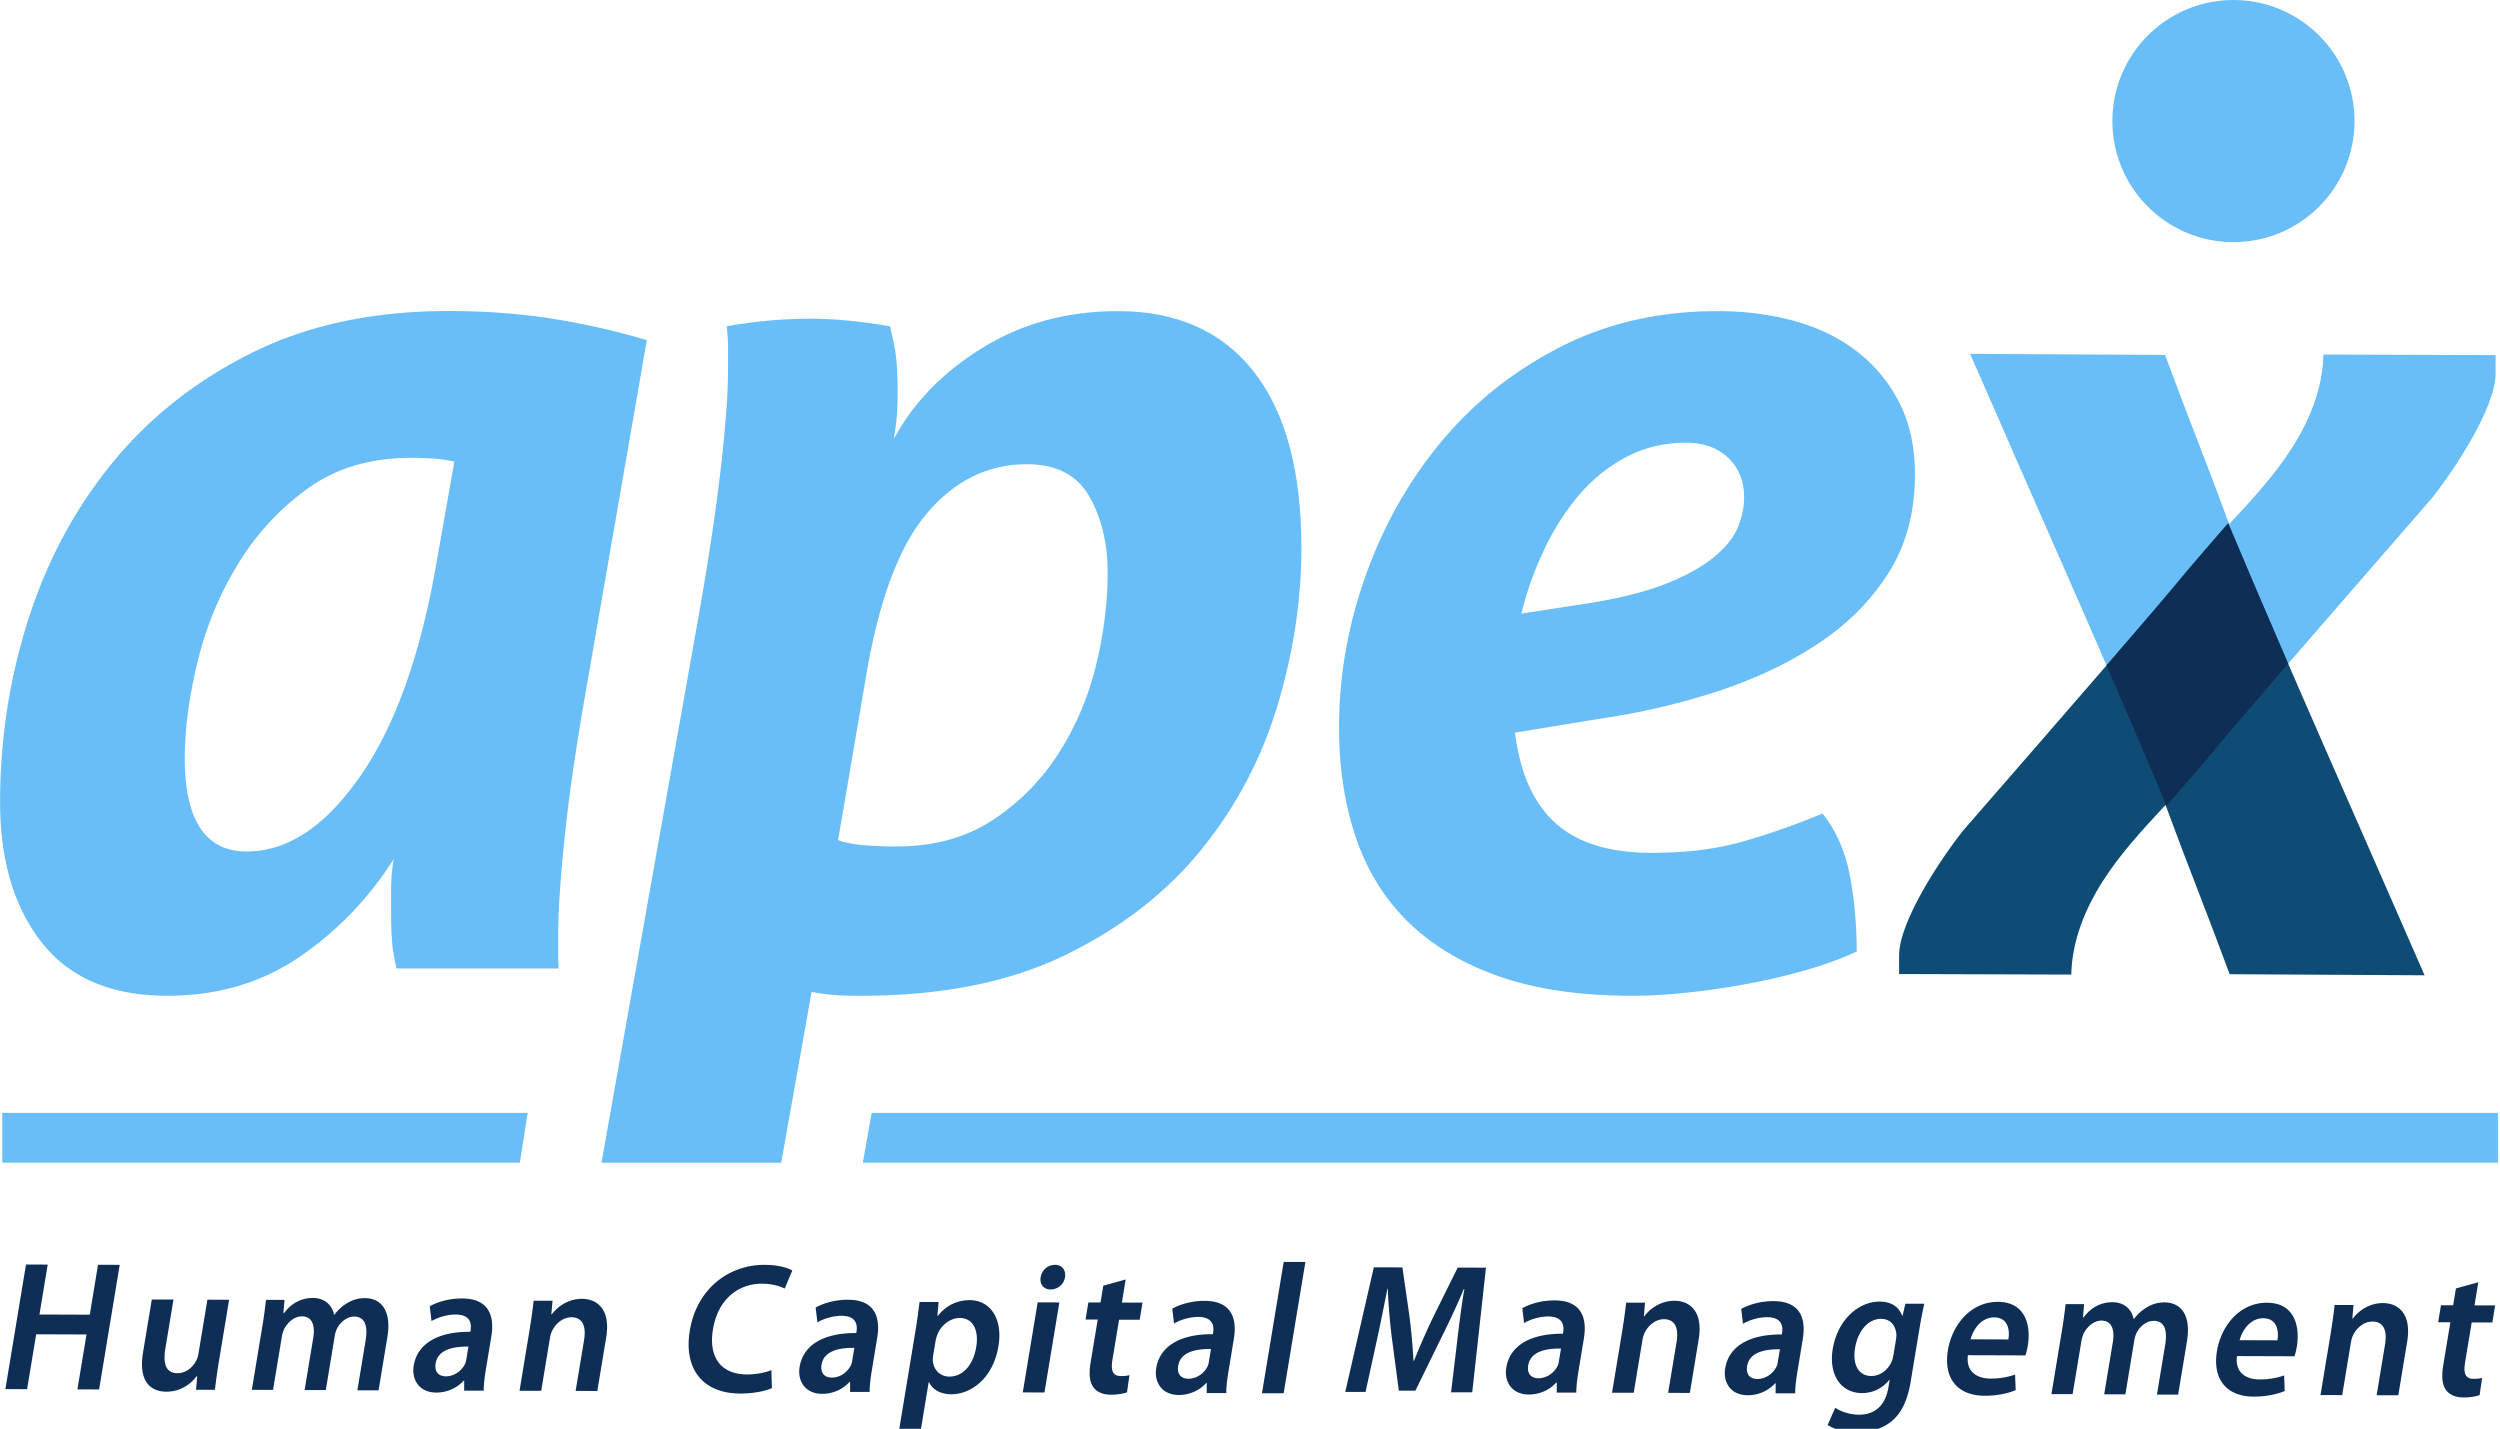 <?xml version="1.0" ?>
<svg xmlns="http://www.w3.org/2000/svg" data-name="Layer 1" viewBox="0 0 551.96 315.46">
	<defs>
		<style>
        .cls-3 {
            fill: #0f2e56
        }
        .cls-4 {
            fill: #6abef7
        }
        </style>
	</defs>
	<path d="M537.02 109.88c-57.4 65.95-42.37 49.2-53.39 61.93-1.76 2.04-3.53 4.07-5.29 6.11-14.61-34.74-28.33-65.26-43.37-99.8l43.04.24c5.09 13.83 9.07 23.53 14.16 37.36 4.98-5.35 9.99-10.74 13.91-16.91 3.93-6.17 6.75-13.22 6.89-20.53 12.68.05 25.35.07 38.02.12v4.12c0 7.44-9.12 21.24-13.98 27.35Z" class="cls-4"/>
	<circle cx="493.11" cy="26.73" r="26.73" class="cls-4"/>
	<path d="M86.91 189.68c-.38 2.42-.56 4.57-.56 6.43v5.31c0 4.1.18 7.17.56 9.22.21 1.15.42 2.21.63 3.18h35.8c-.06-.87-.09-1.7-.09-2.49v-5.17c0-5.03.46-12.06 1.4-21.1.93-9.03 2.42-19.42 4.47-31.16l13.69-78.8c-6.89-2.05-13.88-3.63-20.96-4.75s-14.72-1.68-22.91-1.68c-16.4 0-30.74 3.03-43.03 9.08-12.3 6.06-22.59 14.11-30.88 24.17-8.29 10.06-14.53 21.61-18.72 34.65C2.12 149.61.02 163.12.02 177.09c0 12.85 3.07 23.19 9.22 31.02 6.15 7.82 15.37 11.74 27.66 11.74 11.18 0 20.96-2.89 29.34-8.66 8.38-5.77 15.27-12.95 20.68-21.52ZM54.49 188c-9.13 0-13.69-6.89-13.69-20.68 0-6.33.93-13.37 2.79-21.1 1.86-7.73 4.84-14.95 8.94-21.66 4.1-6.71 9.27-12.3 15.51-16.77 6.24-4.47 13.83-6.71 22.77-6.71 1.49 0 3.03.05 4.61.14 1.58.1 3.21.33 4.89.7l-4.19 23.75c-3.54 19.75-9.13 35.07-16.77 45.97-7.64 10.9-15.93 16.35-24.87 16.35ZM334.48 161.74c1.12 8.94 4.1 15.61 8.94 19.98 4.84 4.38 11.92 6.57 21.24 6.57 7.45 0 14.02-.79 19.7-2.38 5.68-1.58 11.69-3.68 18.02-6.29 2.98 3.73 4.98 8.24 6.01 13.55 1.02 5.31 1.54 10.95 1.54 16.91-3.17 1.49-6.85 2.84-11.04 4.05a136.84 136.84 0 0 1-12.99 3.07c-4.47.84-8.94 1.49-13.41 1.96-4.47.46-8.48.7-12.02.7-11.37 0-21.1-1.4-29.2-4.19-8.1-2.79-14.81-6.75-20.12-11.88-5.31-5.12-9.22-11.36-11.74-18.72-2.51-7.36-3.77-15.51-3.77-24.45 0-11.36 1.96-22.54 5.87-33.53 3.91-10.99 9.45-20.82 16.63-29.48 7.17-8.66 15.93-15.65 26.27-20.96 10.34-5.31 21.94-7.96 34.79-7.96 6.15 0 11.88.75 17.19 2.24 5.31 1.49 9.92 3.77 13.83 6.85 3.91 3.07 6.99 6.85 9.22 11.32 2.24 4.47 3.35 9.69 3.35 15.65 0 8.38-1.96 15.65-5.87 21.8s-9.13 11.37-15.65 15.65c-6.52 4.29-13.93 7.78-22.22 10.48s-16.91 4.71-25.85 6.01l-18.72 3.07Zm15.93-28.5c7.08-1.12 12.85-2.56 17.33-4.33 4.47-1.77 8.01-3.72 10.62-5.87 2.61-2.14 4.38-4.33 5.31-6.57.93-2.24 1.4-4.47 1.4-6.71 0-3.54-1.17-6.43-3.49-8.66-2.33-2.24-5.45-3.35-9.36-3.35-4.85 0-9.27 1.07-13.27 3.21-4.01 2.14-7.5 4.99-10.48 8.52-2.98 3.54-5.55 7.59-7.68 12.16-2.14 4.57-3.77 9.18-4.89 13.83l14.53-2.24Z" class="cls-4"/>
	<path d="M433.26 183.57c57.4-65.95 42.37-49.2 53.39-61.93l5.29-6.11c14.61 34.74 28.33 65.26 43.37 99.8l-43.04-.24c-5.09-13.83-9.07-23.53-14.16-37.36-4.98 5.35-9.99 10.74-13.91 16.91s-6.75 13.22-6.89 20.53c-12.68-.05-25.35-.07-38.02-.12v-4.12c0-7.44 9.12-21.24 13.98-27.35Z" fill="#0f4c75"/>
	<path d="M491.95 115.52c-1.76 2.04-3.53 4.07-5.29 6.11-8.15 9.42-2.06 2.71-21.57 25.28 4.38 10.1 8.77 20.35 13.25 31.01 1.76-2.04 3.53-4.07 5.29-6.11 8.15-9.42 2.06-2.71 21.57-25.28-4.38-10.1-8.77-20.35-13.25-31.01Z" class="cls-3"/>
	<path d="m172.48 256.7 6.7-37.68c.93.18 2.19.37 3.77.56 1.58.18 3.96.28 7.13.28 17.7 0 32.7-2.98 44.99-8.94 12.3-5.96 22.31-13.69 30.04-23.19 7.73-9.5 13.37-20.12 16.91-31.86 3.54-11.74 5.31-23.38 5.31-34.93 0-16.95-3.49-29.9-10.48-38.84s-17-13.41-30.04-13.41c-11.18 0-21.15 2.7-29.9 8.1-8.76 5.41-15.28 12.11-19.56 20.12.37-2.24.6-4.1.7-5.59.09-1.49.14-3.07.14-4.75 0-4.1-.19-7.17-.56-9.22-.38-2.05-.75-3.82-1.12-5.31-6.52-1.12-12.39-1.68-17.61-1.68-6.15 0-12.3.56-18.44 1.68.18 1.68.28 3.21.28 4.61v5.17c0 5.03-.52 12.06-1.54 21.1-1.03 9.04-2.56 19.42-4.61 31.16L132.8 256.71h39.68Zm18.71-107.26c2.79-16.77 7.27-28.78 13.41-36.05 6.15-7.27 13.51-10.9 22.08-10.9 6.52 0 11.13 2.38 13.83 7.13 2.7 4.75 4.05 10.39 4.05 16.91s-.89 13.6-2.65 20.68c-1.77 7.08-4.57 13.55-8.38 19.42-3.82 5.87-8.66 10.72-14.53 14.53-5.87 3.82-12.9 5.73-21.1 5.73-2.42 0-4.8-.09-7.13-.28-2.33-.18-4.24-.56-5.73-1.12l6.15-36.05ZM114.77 256.7H.5v-11h116l-1.73 11zM192.45 245.7H551.5v11h-361l1.95-11z" class="cls-4"/>
	<path d="m10.53 279.2-1.82 11.02 11.11.04 1.82-11.02 4.79.02-4.55 27.51-4.79-.02 2.01-12.12-11.11-.04-2.01 12.12-4.79-.02 4.55-27.51 4.79.02ZM48.28 300.89c-.39 2.37-.64 4.33-.83 5.96h-4.17l.26-3h-.12c-1.05 1.39-3.26 3.42-6.69 3.41-3.43-.01-6.23-2.18-5.15-8.68l1.93-11.67h4.79l-1.79 10.83c-.55 3.31.11 5.43 2.65 5.44 1.95 0 3.43-1.38 4.11-2.68.26-.41.44-.98.53-1.55l1.99-12 4.79.02-2.3 13.92ZM57.91 292.91c.38-2.29.62-4.21.82-5.92h4.09l-.25 2.95h.12c1.15-1.55 3.17-3.38 6.41-3.37 2.49 0 4.2 1.48 4.65 3.69h.08c.84-1.1 1.76-1.91 2.71-2.48 1.22-.77 2.5-1.18 4.09-1.17 3.12 0 5.94 2.27 4.89 8.63l-1.94 11.72H78.9l1.82-11c.55-3.31-.22-5.27-2.52-5.28-1.64 0-3.05 1.22-3.79 2.64-.23.45-.42 1.1-.51 1.67l-1.97 11.92h-4.68l1.91-11.53c.46-2.78-.27-4.74-2.49-4.75-1.79 0-3.24 1.46-3.93 2.81-.24.53-.42 1.1-.51 1.67l-1.95 11.76-4.68-.02 2.31-13.96ZM107.29 302.26c-.3 1.8-.51 3.55-.48 4.78h-4.33l.01-2.22h-.12c-1.39 1.55-3.56 2.64-6.05 2.64-3.82-.01-5.48-2.92-4.98-5.94.82-4.98 5.5-7.54 12.51-7.48l.05-.33c.22-1.31.07-3.47-3.28-3.48-1.87 0-3.92.6-5.35 1.45l-.39-3.27c1.55-.89 4.15-1.74 7.15-1.73 6.08.02 7.17 4.07 6.44 8.43l-1.18 7.14Zm-3.86-4.95c-3.38-.05-6.74.67-7.24 3.69-.32 1.96.73 2.86 2.25 2.87 1.95 0 3.53-1.3 4.23-2.72.18-.37.24-.73.3-1.1l.45-2.73ZM117 293.1c.38-2.29.62-4.21.82-5.92h4.17l-.26 2.99h.12c1.11-1.55 3.49-3.42 6.65-3.41 3.31.01 6.37 2.27 5.33 8.55l-1.95 11.8-4.79-.02 1.86-11.23c.47-2.86-.18-5.02-2.79-5.03-1.91 0-3.47 1.42-4.23 2.93-.22.41-.4 1.02-.5 1.59l-1.94 11.72h-4.79l2.31-13.98ZM170.43 306.47c-1.22.57-3.83 1.21-7.02 1.2-8.34-.03-12.5-5.51-11.11-13.92 1.5-9.06 8.45-14.51 16.48-14.49 3.16 0 5.26.71 6.15 1.24l-1.68 4c-1.15-.57-2.83-1.07-4.97-1.08-5.34-.02-9.78 3.48-10.87 10.09-1.01 6.08 1.71 9.93 7.52 9.95 1.91 0 4-.39 5.38-.96l.12 3.96ZM192.49 302.54c-.3 1.8-.51 3.55-.48 4.78h-4.33l.01-2.22h-.12c-1.39 1.55-3.56 2.64-6.05 2.64-3.82-.01-5.48-2.92-4.98-5.94.82-4.98 5.5-7.54 12.51-7.48l.05-.33c.22-1.31.07-3.47-3.28-3.48-1.87 0-3.92.6-5.35 1.45l-.39-3.27c1.55-.89 4.15-1.74 7.15-1.73 6.08.02 7.17 4.07 6.44 8.43l-1.18 7.14Zm-3.86-4.95c-3.38-.05-6.74.67-7.24 3.69-.32 1.96.73 2.86 2.25 2.87 1.95 0 3.53-1.3 4.23-2.72.18-.37.24-.73.3-1.1l.45-2.73ZM202.08 294.07c.43-2.61.71-4.74.94-6.61h4.21l-.27 3.08h.08c1.77-2.24 4.21-3.5 7.09-3.49 4.37.01 7.34 3.94 6.31 10.15-1.19 7.18-6.09 10.64-10.42 10.63-2.38 0-4.19-1.08-4.9-2.67h-.08l-1.7 10.29h-4.79l3.53-21.37Zm3.98 4.95c-.08.49-.12.94-.11 1.39.17 2.04 1.6 3.52 3.67 3.52 3.04 0 5.27-2.64 5.92-6.56.58-3.51-.58-6.37-3.66-6.38-1.99 0-4.07 1.5-4.94 3.7-.14.41-.3.86-.36 1.26l-.51 3.06ZM225.81 307.42l3.29-19.88 4.79.02-3.29 19.88-4.79-.02Zm9.32-25.42a3.198 3.198 0 0 1-3.17 2.69c-1.6 0-2.45-1.23-2.2-2.7.26-1.55 1.54-2.73 3.14-2.73 1.64 0 2.45 1.19 2.24 2.74ZM248.53 282.5l-.84 5.1h4.56l-.62 3.77h-4.56l-1.45 8.76c-.41 2.45.02 3.68 1.85 3.68.86 0 1.33-.04 1.9-.2l-.55 3.8c-.75.28-2.08.52-3.56.52-1.79 0-3.13-.62-3.86-1.65-.86-1.15-1.03-2.99-.59-5.6l1.55-9.35h-2.69l.62-3.76h2.69l.61-3.71 4.95-1.37ZM271.23 302.79c-.3 1.8-.51 3.55-.48 4.78h-4.33l.01-2.22h-.12c-1.39 1.55-3.56 2.64-6.05 2.64-3.82-.01-5.48-2.92-4.98-5.94.82-4.98 5.5-7.54 12.51-7.48l.05-.33c.22-1.31.07-3.47-3.28-3.48-1.87 0-3.92.6-5.35 1.45l-.39-3.27c1.55-.89 4.15-1.74 7.15-1.73 6.08.02 7.17 4.07 6.44 8.43l-1.18 7.14Zm-3.86-4.95c-3.38-.05-6.74.67-7.24 3.69-.32 1.96.73 2.86 2.25 2.87 1.95 0 3.53-1.3 4.23-2.72.18-.37.24-.73.3-1.1l.45-2.73ZM283.42 278.61h4.79l-4.8 29h-4.79l4.8-29ZM321.71 296.15c.43-3.55.95-7.84 1.6-11.55h-.12c-1.41 3.34-3.12 7.06-4.86 10.52l-5.83 11.91h-3.66l-1.56-11.78c-.43-3.51-.75-7.27-.88-10.7h-.08c-.71 3.59-1.59 7.96-2.41 11.71l-2.42 11.06h-4.48l6.31-27.52 6.31.02 1.6 11.07c.4 3.23.68 6.5.84 9.56h.12c1.19-2.98 2.65-6.36 4.2-9.58l5.45-11.01 6.24.02-3.03 27.52h-4.68l1.35-11.24ZM348.51 302.69c-.3 1.8-.51 3.55-.48 4.78h-4.33l.01-2.22h-.12c-1.39 1.55-3.56 2.64-6.05 2.64-3.82-.01-5.48-2.92-4.98-5.94.82-4.98 5.5-7.54 12.51-7.48l.05-.33c.22-1.31.07-3.47-3.28-3.48-1.87 0-3.92.6-5.35 1.45l-.39-3.27c1.55-.89 4.15-1.74 7.15-1.73 6.08.02 7.17 4.07 6.44 8.43l-1.18 7.14Zm-3.86-4.95c-3.38-.05-6.74.67-7.24 3.69-.32 1.96.73 2.86 2.25 2.87 1.95 0 3.53-1.3 4.23-2.72.18-.37.24-.73.3-1.1l.45-2.73ZM358.21 293.53c.38-2.29.62-4.21.82-5.92h4.17l-.26 2.99h.12c1.11-1.55 3.49-3.42 6.65-3.41 3.31.01 6.37 2.27 5.33 8.55l-1.95 11.8-4.79-.02 1.86-11.23c.47-2.86-.18-5.02-2.79-5.03-1.91 0-3.47 1.42-4.23 2.93-.22.41-.4 1.02-.5 1.59l-1.94 11.72h-4.79l2.31-13.98ZM396.84 302.85c-.3 1.8-.51 3.55-.48 4.78h-4.33l.01-2.22h-.12c-1.39 1.55-3.56 2.64-6.05 2.64-3.82-.01-5.48-2.92-4.98-5.94.82-4.98 5.5-7.54 12.51-7.48l.05-.33c.22-1.31.07-3.47-3.28-3.48-1.87 0-3.92.6-5.35 1.45l-.39-3.27c1.55-.89 4.15-1.74 7.15-1.73 6.08.02 7.17 4.07 6.44 8.43l-1.18 7.14Zm-3.86-4.95c-3.38-.05-6.74.67-7.24 3.69-.32 1.96.73 2.86 2.25 2.87 1.95 0 3.53-1.3 4.23-2.72.18-.37.24-.73.3-1.1l.45-2.73ZM421.9 304.81c-.69 4.16-2 7.14-4.3 9.01-2.25 1.83-5.11 2.39-7.73 2.39-2.42 0-4.89-.59-6.36-1.61l1.68-3.79c1.09.74 2.99 1.52 5.28 1.53 3.12.01 5.74-1.7 6.45-5.98l.28-1.71h-.08c-1.38 1.75-3.49 2.93-6.02 2.92-4.72-.01-7.39-4.11-6.46-9.74 1.08-6.53 5.79-10.48 10.35-10.46 2.92 0 4.36 1.48 4.98 3.12h.08l.63-2.65h4.17c-.3 1.36-.65 2.99-1.1 5.73l-1.87 11.27Zm-3.3-9.04c.08-.49.12-.94.07-1.35-.2-1.84-1.34-3.23-3.36-3.24-2.69 0-5.08 2.43-5.75 6.48-.56 3.39.62 6.13 3.62 6.14 1.79 0 3.55-1.21 4.4-3.05.24-.49.39-1.18.49-1.75l.53-3.23ZM434.49 299.21c-.48 3.59 1.92 5.15 5 5.16 2.22 0 3.84-.36 5.41-.88l.13 3.43c-1.76.73-4.11 1.25-6.84 1.24-6.16-.02-9.13-3.99-8.12-10.07.91-5.51 4.97-10.68 11.05-10.66 6.16.02 7.31 5.33 6.58 9.7-.16.94-.36 1.67-.51 2.12l-12.71-.04Zm8.92-3.48c.34-1.84.06-4.86-3.13-4.87-2.96 0-4.68 2.8-5.21 4.84l8.34.03ZM455.23 293.85c.38-2.29.62-4.2.82-5.92h4.09l-.25 2.95h.12c1.15-1.55 3.17-3.38 6.41-3.37 2.49 0 4.2 1.48 4.65 3.69h.08c.84-1.1 1.76-1.91 2.71-2.48 1.22-.77 2.5-1.18 4.09-1.17 3.12.01 5.94 2.27 4.89 8.63l-1.94 11.72h-4.68l1.82-11c.55-3.31-.22-5.27-2.52-5.28-1.64 0-3.05 1.22-3.79 2.64-.23.45-.42 1.1-.51 1.67l-1.97 11.92h-4.68l1.91-11.53c.46-2.78-.27-4.74-2.49-4.75-1.79 0-3.24 1.46-3.93 2.81-.24.53-.42 1.1-.51 1.67l-1.95 11.76h-4.68l2.31-13.98ZM493.89 299.4c-.48 3.59 1.92 5.15 5 5.16 2.22 0 3.84-.36 5.41-.88l.13 3.43c-1.76.73-4.11 1.25-6.84 1.24-6.16-.02-9.13-3.99-8.12-10.07.91-5.51 4.97-10.68 11.05-10.66 6.16.02 7.31 5.33 6.58 9.7-.16.94-.36 1.67-.51 2.12l-12.71-.04Zm8.92-3.48c.34-1.84.06-4.86-3.13-4.87-2.96 0-4.68 2.8-5.21 4.84l8.34.03ZM514.63 294.04c.38-2.29.62-4.2.82-5.92h4.17l-.26 2.99h.12c1.11-1.55 3.49-3.42 6.65-3.41 3.31.01 6.37 2.27 5.33 8.55l-1.95 11.8h-4.79l1.86-11.24c.47-2.86-.18-5.02-2.79-5.03-1.91 0-3.47 1.42-4.23 2.93-.22.41-.4 1.02-.5 1.59l-1.94 11.72-4.79-.02 2.31-13.96ZM547.17 283.11l-.84 5.1h4.56l-.62 3.77h-4.56l-1.45 8.76c-.41 2.45.02 3.68 1.85 3.68.86 0 1.33-.04 1.9-.2l-.55 3.8c-.75.28-2.08.52-3.56.52-1.79 0-3.13-.62-3.86-1.65-.86-1.15-1.03-2.98-.59-5.6l1.55-9.35h-2.69l.62-3.76h2.69l.61-3.71 4.95-1.37Z" class="cls-3"/>
</svg>